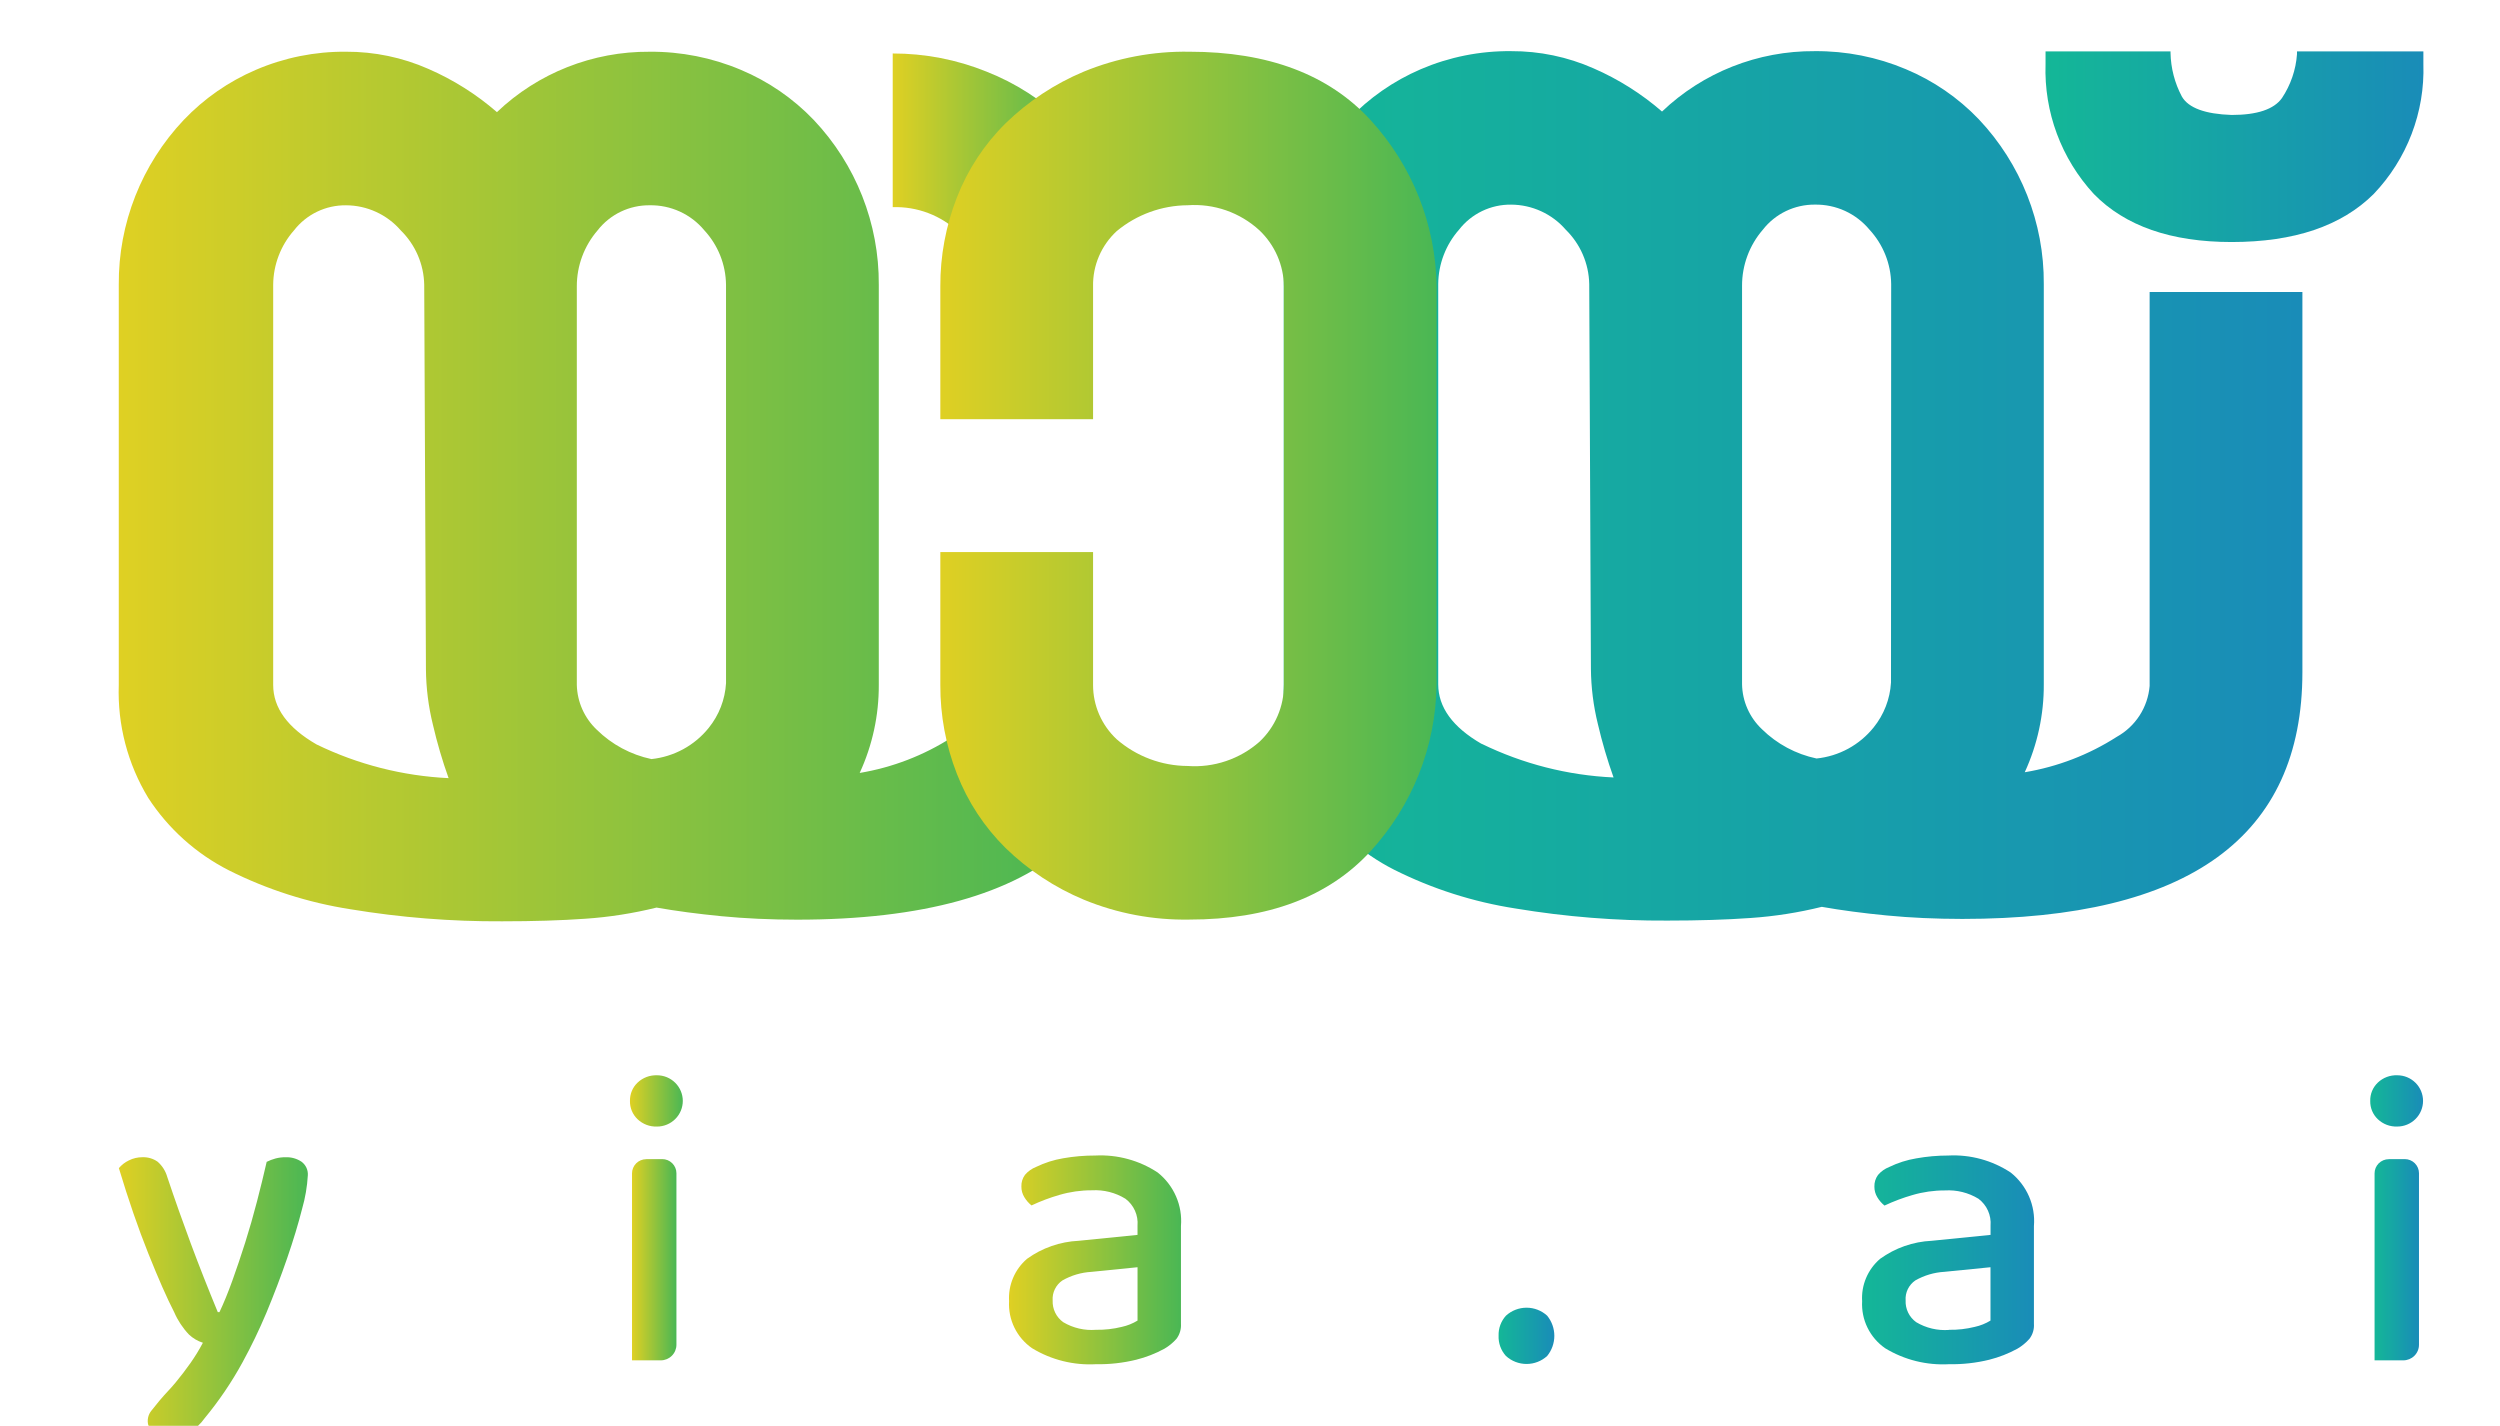 <svg width="128" height="73" viewBox="0 0 128 73" fill="none" xmlns="http://www.w3.org/2000/svg">
<g clip-path="url(#clip0_2938_14101)">
<path d="M124.077 2.632V3.281C124.117 4.502 123.912 5.719 123.475 6.861C123.038 8.003 122.378 9.047 121.532 9.933C119.884 11.572 117.46 12.392 114.26 12.392C111.157 12.392 108.805 11.572 107.204 9.933C105.537 8.123 104.649 5.735 104.732 3.281V2.632H111.131V2.704C111.146 3.487 111.345 4.255 111.713 4.946C112.051 5.527 112.9 5.84 114.26 5.886C115.568 5.886 116.428 5.597 116.838 5.019C117.283 4.349 117.548 3.577 117.606 2.777V2.632H124.077Z" fill="url(#paint0_linear_2938_14101)"/>
<path d="M49.574 12.433L55.041 6.792C54.864 6.599 54.685 6.41 54.497 6.222C53.347 5.118 51.99 4.25 50.504 3.665C48.98 3.05 47.351 2.736 45.707 2.738V10.606C46.327 10.586 46.945 10.689 47.525 10.909C48.105 11.129 48.634 11.462 49.083 11.888C49.259 12.058 49.423 12.24 49.574 12.433V12.433Z" fill="url(#paint1_linear_2938_14101)"/>
<path d="M49.796 36.775C49.487 37.153 49.126 37.486 48.722 37.763C47.293 38.679 45.692 39.295 44.016 39.575C44.667 38.162 45.001 36.624 44.994 35.07V14.575C45.014 11.442 43.821 8.421 41.661 6.139C40.608 5.038 39.338 4.165 37.93 3.575C36.455 2.952 34.866 2.637 33.264 2.649C30.351 2.628 27.545 3.737 25.443 5.741C24.393 4.829 23.21 4.083 21.934 3.528C20.605 2.942 19.167 2.642 17.714 2.648C16.127 2.634 14.554 2.951 13.097 3.577C11.705 4.174 10.45 5.046 9.407 6.141C7.25 8.423 6.059 11.443 6.081 14.575V35.07C6.01 37.103 6.535 39.112 7.591 40.854C8.617 42.431 10.042 43.71 11.724 44.564C13.679 45.545 15.777 46.216 17.941 46.553C20.507 46.978 23.105 47.185 25.707 47.171C27.307 47.171 28.729 47.127 29.972 47.039C31.2 46.955 32.419 46.764 33.614 46.468C34.621 46.645 35.731 46.792 36.943 46.91C38.154 47.027 39.444 47.086 40.81 47.087C47.227 47.087 51.868 45.8 54.733 43.227L49.796 36.775ZM16.207 38.115C14.727 37.261 13.987 36.245 13.987 35.067V14.575C13.996 13.551 14.375 12.563 15.054 11.793C15.368 11.389 15.772 11.062 16.234 10.84C16.697 10.617 17.204 10.505 17.718 10.511C18.25 10.513 18.774 10.628 19.257 10.85C19.74 11.071 20.169 11.392 20.516 11.793C21.267 12.529 21.699 13.527 21.72 14.575L21.808 34.274C21.817 35.227 21.936 36.175 22.164 37.101C22.379 38.029 22.647 38.944 22.968 39.841C20.619 39.729 18.319 39.142 16.207 38.115V38.115ZM37.173 34.978C37.124 35.816 36.813 36.617 36.284 37.271C35.926 37.716 35.482 38.086 34.979 38.36C34.476 38.633 33.923 38.805 33.353 38.865C32.295 38.64 31.324 38.119 30.555 37.362C29.921 36.762 29.554 35.936 29.533 35.066V14.664C29.53 13.611 29.909 12.591 30.599 11.792C30.914 11.388 31.318 11.063 31.78 10.84C32.242 10.618 32.75 10.505 33.264 10.51C33.797 10.501 34.325 10.611 34.81 10.833C35.294 11.055 35.722 11.383 36.061 11.792C36.764 12.552 37.159 13.542 37.172 14.574L37.173 34.978Z" fill="url(#paint2_linear_2938_14101)"/>
<path d="M110.061 14.95V35.123C110.016 35.662 109.839 36.182 109.545 36.636C109.251 37.09 108.848 37.466 108.374 37.729C106.945 38.644 105.344 39.26 103.667 39.539C104.318 38.125 104.651 36.586 104.642 35.031V14.542C104.663 11.409 103.471 8.388 101.313 6.105C100.259 5.004 98.988 4.131 97.579 3.542C96.105 2.92 94.517 2.606 92.916 2.619C90.004 2.598 87.198 3.707 85.095 5.711C84.046 4.8 82.864 4.054 81.588 3.499C80.258 2.912 78.819 2.612 77.365 2.619C75.776 2.603 74.203 2.918 72.744 3.543C71.353 4.141 70.099 5.013 69.057 6.107C66.899 8.39 65.707 11.411 65.729 14.543V35.033C65.659 37.067 66.186 39.077 67.244 40.818C68.268 42.395 69.694 43.675 71.376 44.528C73.332 45.509 75.431 46.179 77.596 46.515C80.164 46.942 82.764 47.149 85.368 47.134C86.968 47.134 88.39 47.09 89.633 47.001C90.861 46.917 92.08 46.726 93.275 46.43C94.282 46.608 95.392 46.755 96.604 46.872C97.816 46.989 99.105 47.048 100.471 47.049C112.078 47.049 117.882 42.838 117.883 34.417V14.95H110.061ZM75.853 38.084C74.375 37.229 73.637 36.212 73.637 35.034V14.542C73.646 13.517 74.024 12.53 74.703 11.759C75.017 11.355 75.421 11.029 75.883 10.806C76.346 10.584 76.854 10.471 77.367 10.477C77.899 10.479 78.424 10.595 78.906 10.816C79.389 11.037 79.819 11.359 80.165 11.759C80.916 12.495 81.348 13.494 81.369 14.542L81.455 34.241C81.463 35.193 81.582 36.142 81.81 37.067C82.026 37.994 82.294 38.909 82.614 39.806C80.268 39.698 77.97 39.112 75.862 38.083L75.853 38.084ZM96.819 34.948C96.77 35.787 96.459 36.59 95.93 37.245C95.573 37.689 95.131 38.059 94.63 38.332C94.128 38.605 93.577 38.776 93.008 38.835C91.95 38.612 90.978 38.091 90.21 37.334C89.895 37.037 89.644 36.681 89.469 36.286C89.294 35.891 89.201 35.466 89.193 35.035V14.629C89.191 13.576 89.569 12.557 90.26 11.758C90.574 11.355 90.978 11.03 91.441 10.807C91.903 10.585 92.41 10.472 92.924 10.476C93.456 10.468 93.984 10.578 94.468 10.8C94.951 11.022 95.378 11.35 95.717 11.758C96.419 12.518 96.815 13.509 96.828 14.541L96.819 34.948Z" fill="url(#paint3_linear_2938_14101)"/>
<path d="M73.551 35.069C73.511 38.227 72.305 41.261 70.162 43.593C68.022 45.919 64.932 47.082 60.892 47.082C59.042 47.115 57.206 46.77 55.496 46.066C54.003 45.443 52.641 44.544 51.484 43.417C50.394 42.34 49.545 41.045 48.992 39.619C48.426 38.169 48.138 36.625 48.145 35.069V28.267H55.965V35.069C55.964 35.59 56.071 36.106 56.279 36.585C56.488 37.064 56.793 37.495 57.175 37.851C58.182 38.726 59.471 39.211 60.807 39.218C61.472 39.266 62.139 39.181 62.769 38.968C63.4 38.756 63.982 38.42 64.481 37.982C64.88 37.608 65.198 37.156 65.413 36.654C65.629 36.153 65.739 35.612 65.736 35.067V14.663C65.73 14.125 65.616 13.594 65.401 13.101C65.185 12.607 64.872 12.162 64.481 11.791C63.989 11.339 63.409 10.992 62.778 10.771C62.146 10.551 61.475 10.462 60.807 10.509C59.479 10.518 58.195 10.987 57.175 11.834C56.785 12.194 56.475 12.632 56.267 13.119C56.058 13.606 55.955 14.132 55.965 14.661V21.463H48.145V14.663C48.138 13.107 48.426 11.564 48.992 10.113C49.545 8.687 50.394 7.393 51.484 6.315C52.642 5.188 54.003 4.289 55.496 3.665C57.206 2.963 59.043 2.617 60.894 2.648C64.934 2.648 68.024 3.812 70.164 6.138C72.307 8.47 73.513 11.504 73.553 14.663L73.551 35.069Z" fill="url(#paint4_linear_2938_14101)"/>
<path d="M8.918 67.183C8.556 66.481 8.116 65.484 7.599 64.192C7.081 62.901 6.577 61.439 6.086 59.808C6.228 59.641 6.403 59.505 6.602 59.411C6.815 59.304 7.05 59.249 7.289 59.25C7.567 59.239 7.841 59.319 8.068 59.478C8.307 59.686 8.479 59.959 8.565 60.264C8.954 61.425 9.358 62.566 9.775 63.688C10.193 64.81 10.652 65.974 11.151 67.182H11.236C11.453 66.727 11.672 66.189 11.896 65.57C12.119 64.95 12.339 64.298 12.556 63.614C12.772 62.93 12.972 62.231 13.157 61.518C13.342 60.805 13.508 60.127 13.654 59.486C13.798 59.415 13.948 59.358 14.103 59.315C14.276 59.269 14.454 59.248 14.633 59.251C14.918 59.241 15.199 59.321 15.437 59.479C15.545 59.559 15.632 59.665 15.689 59.787C15.745 59.909 15.77 60.043 15.761 60.177C15.727 60.756 15.63 61.329 15.469 61.886C15.275 62.655 15.019 63.501 14.701 64.424C14.383 65.347 14.027 66.282 13.633 67.23C13.272 68.087 12.868 68.925 12.422 69.741C11.866 70.761 11.212 71.726 10.47 72.622C10.28 72.894 10.033 73.123 9.747 73.293C9.461 73.464 9.142 73.572 8.81 73.61C8.458 73.629 8.113 73.509 7.849 73.277C7.743 73.189 7.655 73.082 7.591 72.96C7.558 72.835 7.555 72.704 7.582 72.578C7.609 72.451 7.666 72.333 7.747 72.232C7.842 72.111 7.984 71.932 8.161 71.719C8.545 71.263 8.685 71.154 8.983 70.794C9.256 70.464 9.516 70.124 9.762 69.774C9.992 69.445 10.201 69.103 10.388 68.749C10.122 68.665 9.878 68.521 9.676 68.33C9.357 67.995 9.101 67.607 8.918 67.183V67.183Z" fill="url(#paint5_linear_2938_14101)"/>
<path d="M32.254 56.37C32.25 56.195 32.282 56.021 32.349 55.859C32.416 55.697 32.516 55.551 32.644 55.43C32.776 55.305 32.932 55.207 33.103 55.142C33.274 55.078 33.456 55.048 33.639 55.054C33.989 55.054 34.325 55.193 34.572 55.439C34.82 55.685 34.959 56.019 34.959 56.367C34.959 56.715 34.82 57.049 34.572 57.295C34.325 57.541 33.989 57.68 33.639 57.68C33.456 57.687 33.274 57.657 33.103 57.593C32.932 57.528 32.776 57.43 32.644 57.305C32.517 57.184 32.417 57.039 32.35 56.878C32.283 56.717 32.25 56.544 32.254 56.37V56.37Z" fill="url(#paint6_linear_2938_14101)"/>
<path d="M56.077 59.163C57.209 59.105 58.331 59.41 59.276 60.034C59.684 60.359 60.007 60.779 60.214 61.257C60.422 61.734 60.508 62.255 60.465 62.774V67.783C60.482 68.056 60.401 68.327 60.236 68.547C60.059 68.747 59.852 68.918 59.62 69.053C59.164 69.302 58.678 69.492 58.173 69.618C57.501 69.783 56.811 69.86 56.119 69.847C54.969 69.912 53.826 69.627 52.843 69.029C52.456 68.761 52.145 68.399 51.939 67.978C51.733 67.556 51.638 67.089 51.665 66.621C51.64 66.214 51.709 65.806 51.869 65.43C52.028 65.054 52.272 64.719 52.583 64.452C53.356 63.893 54.278 63.572 55.233 63.528L58.241 63.226V62.754C58.263 62.491 58.218 62.227 58.11 61.986C58.003 61.746 57.836 61.536 57.624 61.377C57.11 61.06 56.51 60.909 55.906 60.943C55.342 60.941 54.781 61.021 54.24 61.18C53.751 61.321 53.274 61.501 52.813 61.718C52.667 61.6 52.543 61.458 52.447 61.298C52.345 61.133 52.293 60.944 52.295 60.75C52.287 60.536 52.352 60.325 52.479 60.152C52.634 59.971 52.831 59.831 53.053 59.744C53.491 59.532 53.957 59.383 54.438 59.303C54.979 59.208 55.527 59.161 56.077 59.163V59.163ZM56.119 68.086C56.563 68.093 57.007 68.043 57.438 67.936C57.722 67.874 57.994 67.765 58.242 67.614V64.882L55.885 65.119C55.36 65.148 54.849 65.299 54.393 65.56C54.228 65.673 54.095 65.827 54.008 66.007C53.92 66.187 53.882 66.386 53.896 66.585C53.887 66.801 53.931 67.015 54.026 67.209C54.12 67.403 54.261 67.57 54.437 67.696C54.943 67.997 55.53 68.133 56.117 68.086H56.119Z" fill="url(#paint7_linear_2938_14101)"/>
<path d="M76.728 68.388C76.715 68.011 76.851 67.643 77.105 67.363C77.393 67.1 77.769 66.954 78.16 66.954C78.55 66.954 78.927 67.1 79.214 67.363C79.452 67.655 79.582 68.019 79.582 68.395C79.582 68.77 79.452 69.135 79.214 69.427C78.927 69.689 78.55 69.835 78.16 69.835C77.769 69.835 77.393 69.689 77.105 69.427C76.848 69.143 76.712 68.77 76.728 68.388V68.388Z" fill="url(#paint8_linear_2938_14101)"/>
<path d="M99.748 59.163C100.881 59.104 102.003 59.41 102.948 60.034C103.356 60.359 103.678 60.779 103.886 61.257C104.093 61.734 104.18 62.255 104.137 62.774V67.783C104.156 68.057 104.075 68.328 103.908 68.547C103.731 68.747 103.523 68.918 103.292 69.053C102.837 69.301 102.353 69.491 101.85 69.618C101.178 69.783 100.487 69.86 99.795 69.847C98.645 69.912 97.503 69.627 96.52 69.03C96.133 68.761 95.822 68.399 95.616 67.978C95.409 67.556 95.315 67.089 95.341 66.621C95.316 66.214 95.385 65.806 95.545 65.43C95.704 65.054 95.949 64.719 96.26 64.453C97.032 63.894 97.953 63.572 98.908 63.528L101.916 63.226V62.754C101.938 62.491 101.893 62.227 101.785 61.986C101.678 61.746 101.51 61.536 101.299 61.377C100.784 61.063 100.184 60.914 99.581 60.95C99.017 60.948 98.456 61.028 97.916 61.187C97.426 61.328 96.948 61.508 96.487 61.725C96.341 61.607 96.217 61.465 96.121 61.304C96.019 61.139 95.967 60.95 95.969 60.756C95.962 60.542 96.027 60.331 96.154 60.158C96.308 59.977 96.506 59.837 96.728 59.75C97.165 59.538 97.631 59.389 98.111 59.309C98.651 59.212 99.199 59.163 99.748 59.163V59.163ZM99.79 68.086C100.235 68.094 100.678 68.043 101.109 67.936C101.394 67.874 101.665 67.765 101.913 67.614V64.882L99.556 65.117C99.031 65.147 98.52 65.298 98.064 65.558C97.899 65.671 97.766 65.826 97.679 66.005C97.592 66.185 97.553 66.385 97.568 66.584C97.558 66.799 97.603 67.013 97.697 67.207C97.791 67.401 97.933 67.569 98.108 67.695C98.615 67.998 99.205 68.137 99.795 68.092L99.79 68.086Z" fill="url(#paint9_linear_2938_14101)"/>
<path d="M121.356 56.369C121.351 56.194 121.383 56.02 121.45 55.858C121.517 55.696 121.618 55.55 121.745 55.429C121.877 55.303 122.034 55.206 122.204 55.141C122.375 55.077 122.557 55.047 122.74 55.054C123.09 55.054 123.426 55.192 123.673 55.438C123.921 55.684 124.06 56.018 124.06 56.366C124.06 56.714 123.921 57.048 123.673 57.294C123.426 57.541 123.09 57.679 122.74 57.679C122.557 57.686 122.375 57.656 122.204 57.592C122.033 57.527 121.877 57.429 121.745 57.304C121.618 57.184 121.518 57.038 121.451 56.877C121.384 56.716 121.352 56.543 121.356 56.369V56.369Z" fill="url(#paint10_linear_2938_14101)"/>
<path d="M33.089 59.346H33.904C34.097 59.346 34.282 59.422 34.419 59.558C34.556 59.694 34.633 59.878 34.633 60.07V68.851C34.633 69.063 34.548 69.266 34.397 69.416C34.246 69.566 34.042 69.65 33.829 69.65H32.359V60.079C32.359 59.983 32.377 59.889 32.414 59.8C32.45 59.712 32.504 59.632 32.571 59.564C32.639 59.496 32.72 59.442 32.808 59.406C32.897 59.369 32.992 59.35 33.088 59.35L33.089 59.346Z" fill="url(#paint11_linear_2938_14101)"/>
<path d="M122.309 59.346H123.123C123.317 59.346 123.502 59.422 123.639 59.558C123.775 59.694 123.852 59.878 123.852 60.07V68.851C123.852 69.063 123.768 69.266 123.617 69.416C123.466 69.566 123.262 69.65 123.049 69.65H121.578V60.079C121.578 59.983 121.596 59.889 121.632 59.8C121.669 59.712 121.723 59.631 121.79 59.563C121.858 59.496 121.939 59.442 122.028 59.405C122.116 59.369 122.212 59.35 122.308 59.35L122.309 59.346Z" fill="url(#paint12_linear_2938_14101)"/>
</g>
<defs>
<linearGradient id="paint0_linear_2938_14101" x1="104.727" y1="7.512" x2="124.082" y2="7.512" gradientUnits="userSpaceOnUse">
<stop stop-color="#14B797"/>
<stop offset="1" stop-color="#198CB8"/>
</linearGradient>
<linearGradient id="paint1_linear_2938_14101" x1="45.698" y1="7.585" x2="55.041" y2="7.585" gradientUnits="userSpaceOnUse">
<stop stop-color="#DFD023"/>
<stop offset="1" stop-color="#4AB754"/>
</linearGradient>
<linearGradient id="paint2_linear_2938_14101" x1="6.074" y1="24.91" x2="54.733" y2="24.91" gradientUnits="userSpaceOnUse">
<stop stop-color="#DFD023"/>
<stop offset="1" stop-color="#4AB754"/>
</linearGradient>
<linearGradient id="paint3_linear_2938_14101" x1="65.723" y1="24.876" x2="117.883" y2="24.876" gradientUnits="userSpaceOnUse">
<stop stop-color="#14B797"/>
<stop offset="1" stop-color="#198CB8"/>
</linearGradient>
<linearGradient id="paint4_linear_2938_14101" x1="48.145" y1="24.866" x2="73.553" y2="24.866" gradientUnits="userSpaceOnUse">
<stop stop-color="#DFD023"/>
<stop offset="1" stop-color="#4AB754"/>
</linearGradient>
<linearGradient id="paint5_linear_2938_14101" x1="6.086" y1="66.431" x2="15.762" y2="66.431" gradientUnits="userSpaceOnUse">
<stop stop-color="#DFD023"/>
<stop offset="1" stop-color="#4AB754"/>
</linearGradient>
<linearGradient id="paint6_linear_2938_14101" x1="32.251" y1="56.367" x2="34.975" y2="56.367" gradientUnits="userSpaceOnUse">
<stop stop-color="#DFD023"/>
<stop offset="1" stop-color="#4AB754"/>
</linearGradient>
<linearGradient id="paint7_linear_2938_14101" x1="51.66" y1="64.506" x2="60.476" y2="64.506" gradientUnits="userSpaceOnUse">
<stop stop-color="#DFD023"/>
<stop offset="1" stop-color="#4AB754"/>
</linearGradient>
<linearGradient id="paint8_linear_2938_14101" x1="76.727" y1="68.389" x2="79.582" y2="68.389" gradientUnits="userSpaceOnUse">
<stop stop-color="#14B797"/>
<stop offset="1" stop-color="#198CB8"/>
</linearGradient>
<linearGradient id="paint9_linear_2938_14101" x1="95.336" y1="64.506" x2="104.148" y2="64.506" gradientUnits="userSpaceOnUse">
<stop stop-color="#14B797"/>
<stop offset="1" stop-color="#198CB8"/>
</linearGradient>
<linearGradient id="paint10_linear_2938_14101" x1="121.355" y1="56.366" x2="124.081" y2="56.366" gradientUnits="userSpaceOnUse">
<stop stop-color="#14B797"/>
<stop offset="1" stop-color="#198CB8"/>
</linearGradient>
<linearGradient id="paint11_linear_2938_14101" x1="32.359" y1="64.498" x2="34.633" y2="64.498" gradientUnits="userSpaceOnUse">
<stop stop-color="#DFD023"/>
<stop offset="1" stop-color="#4AB754"/>
</linearGradient>
<linearGradient id="paint12_linear_2938_14101" x1="121.578" y1="64.498" x2="123.852" y2="64.498" gradientUnits="userSpaceOnUse">
<stop stop-color="#14B797"/>
<stop offset="1" stop-color="#198CB8"/>
</linearGradient>
<clipPath id="clip0_2938_14101">
<rect width="128" height="73" fill="white"/>
</clipPath>
</defs>
</svg>

